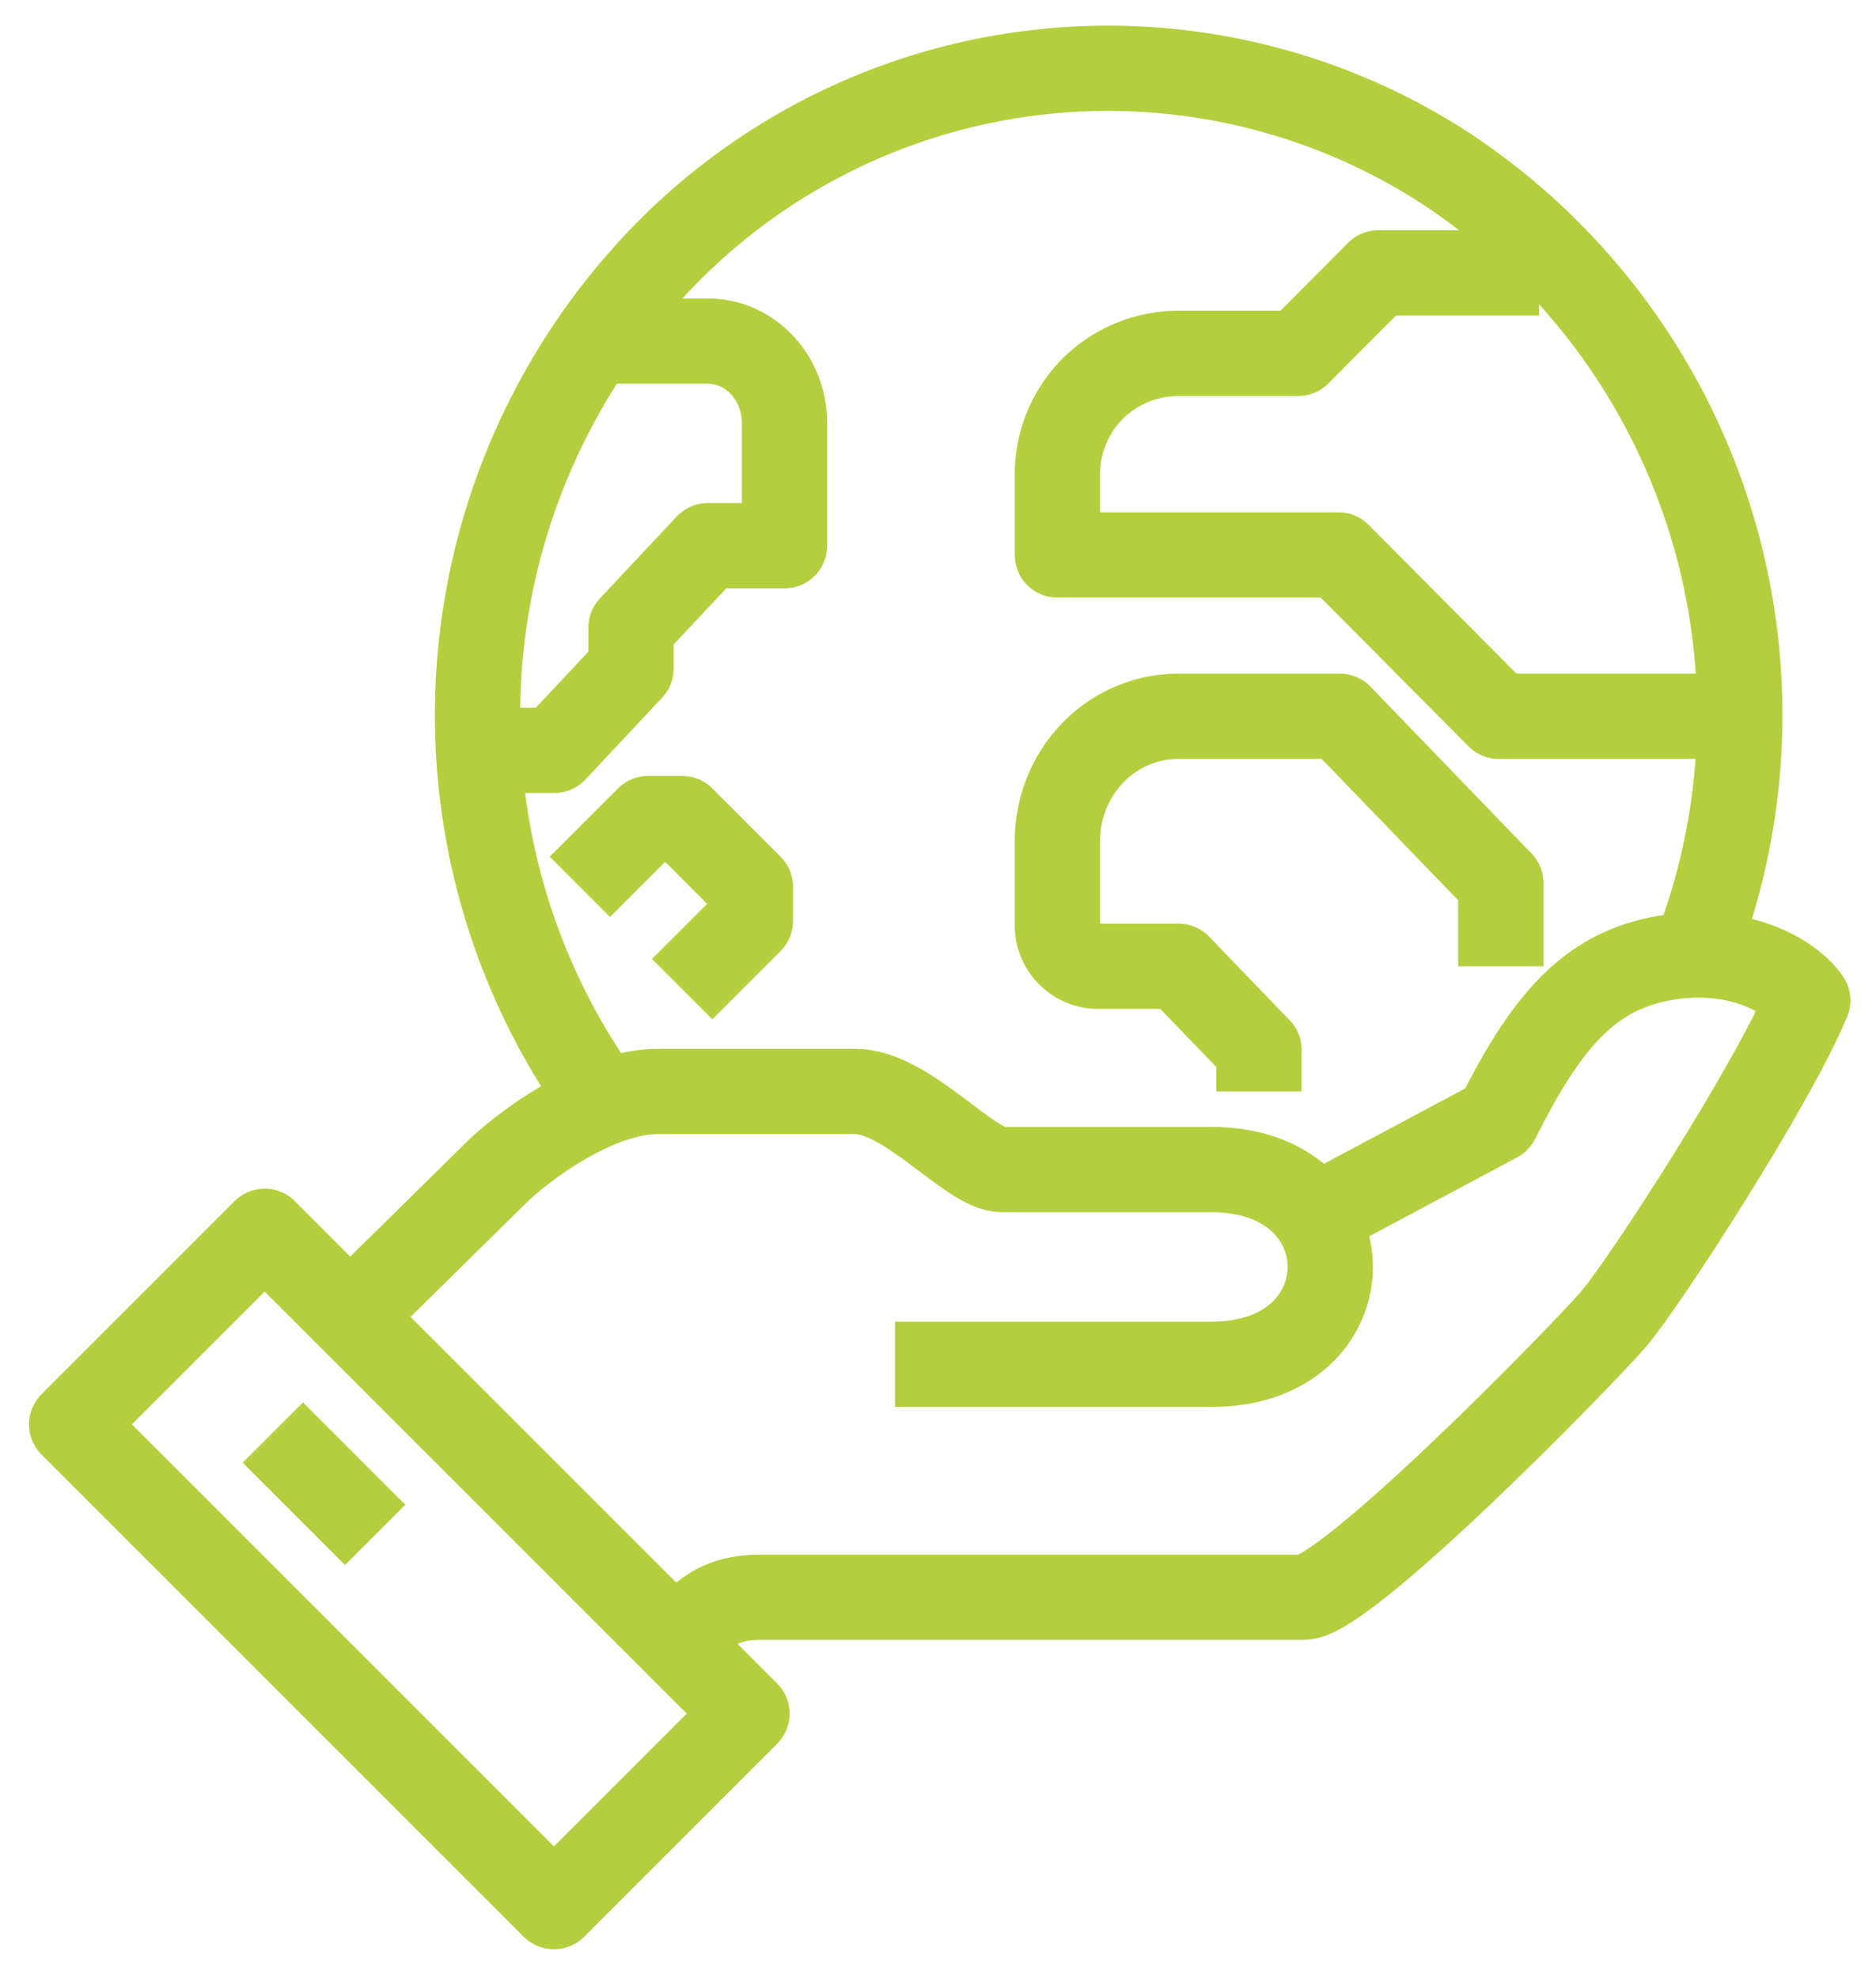 <svg xmlns="http://www.w3.org/2000/svg" xmlns:xlink="http://www.w3.org/1999/xlink" width="55" height="58" viewBox="0 0 55 58"><defs><path id="a" d="M1347.46 2351a19.32 19.32 0 0 1 1.64-24.11 18.16 18.16 0 0 1 23.41-2.87 19.2 19.2 0 0 1 7.14 23.03"/><path id="b" d="M1350 2367c.44-.45.88-1.17 2.28-1.17h15.93c1.26 0 8.22-7.13 9.1-8.16.89-1.04 4.64-6.82 5.69-9.34-.66-.92-2.44-1.67-4.55-1.17-2.01.48-3.2 1.96-4.56 4.67l-5.21 2.78"/><path id="c" d="M1356.24 2359h9.28c4.64 0 4.64-5.71 0-5.71h-6.14c-.95 0-2.78-2.29-4.31-2.29h-5.79c-1.57 0-3.51 1.25-4.64 2.29l-4.64 4.57"/><path id="d" d="M1346.24 2374.9l-14.14-14.14 5.66-5.66 14.14 14.14z"/><path id="e" d="M1338 2361l3 3"/><path id="f" d="M1381 2340h-7.06l-4.7-4.73H1361v-2.36c0-.94.37-1.84 1.03-2.51a3.58 3.58 0 0 1 2.5-1.04h3.53l2.35-2.36h4.71"/><path id="g" d="M1366.91 2351v-1.22l-2.36-2.45h-2.37a1.2 1.2 0 0 1-1.18-1.22v-2.44c0-.98.37-1.91 1.04-2.6a3.49 3.49 0 0 1 2.51-1.07h4.73l4.72 4.89v2.44"/><path id="h" d="M1344 2341h2.25l2.25-2.4v-1.2l2.25-2.4h2.25v-3.6c0-1.33-1.01-2.4-2.25-2.4h-3.38"/><path id="i" d="M1350 2348l2-2v-1l-2-2h-1l-2 2"/></defs><g transform="translate(-1330 -2319)"><use fill="#fff" fill-opacity="0" stroke="#b4cf3d" stroke-linejoin="round" stroke-miterlimit="50" stroke-width="2.5" xlink:href="#a"/></g><g transform="translate(-1330 -2319)"><use fill="#fff" fill-opacity="0" stroke="#b4cf3d" stroke-linejoin="round" stroke-miterlimit="50" stroke-width="2.5" xlink:href="#b"/></g><g transform="translate(-1330 -2319)"><use fill="#fff" fill-opacity="0" stroke="#b4cf3d" stroke-linejoin="round" stroke-miterlimit="50" stroke-width="2.5" xlink:href="#c"/></g><g transform="translate(-1330 -2319)"><use fill="#fff" fill-opacity="0" stroke="#b4cf3d" stroke-linejoin="round" stroke-miterlimit="50" stroke-width="2.5" xlink:href="#d"/></g><g transform="translate(-1330 -2319)"><use fill="#fff" fill-opacity="0" stroke="#b4cf3d" stroke-linejoin="round" stroke-miterlimit="50" stroke-width="2.5" xlink:href="#e"/></g><g transform="translate(-1330 -2319)"><use fill="#fff" fill-opacity="0" stroke="#b4cf3d" stroke-linejoin="round" stroke-miterlimit="50" stroke-width="2.5" xlink:href="#f"/></g><g transform="translate(-1330 -2319)"><use fill="#fff" fill-opacity="0" stroke="#b4cf3d" stroke-linejoin="round" stroke-miterlimit="50" stroke-width="2.5" xlink:href="#g"/></g><g transform="translate(-1330 -2319)"><use fill="#fff" fill-opacity="0" stroke="#b4cf3d" stroke-linejoin="round" stroke-miterlimit="50" stroke-width="2.5" xlink:href="#h"/></g><g transform="translate(-1330 -2319)"><use fill="#fff" fill-opacity="0" stroke="#b4cf3d" stroke-linejoin="round" stroke-miterlimit="50" stroke-width="2.5" xlink:href="#i"/></g></svg>